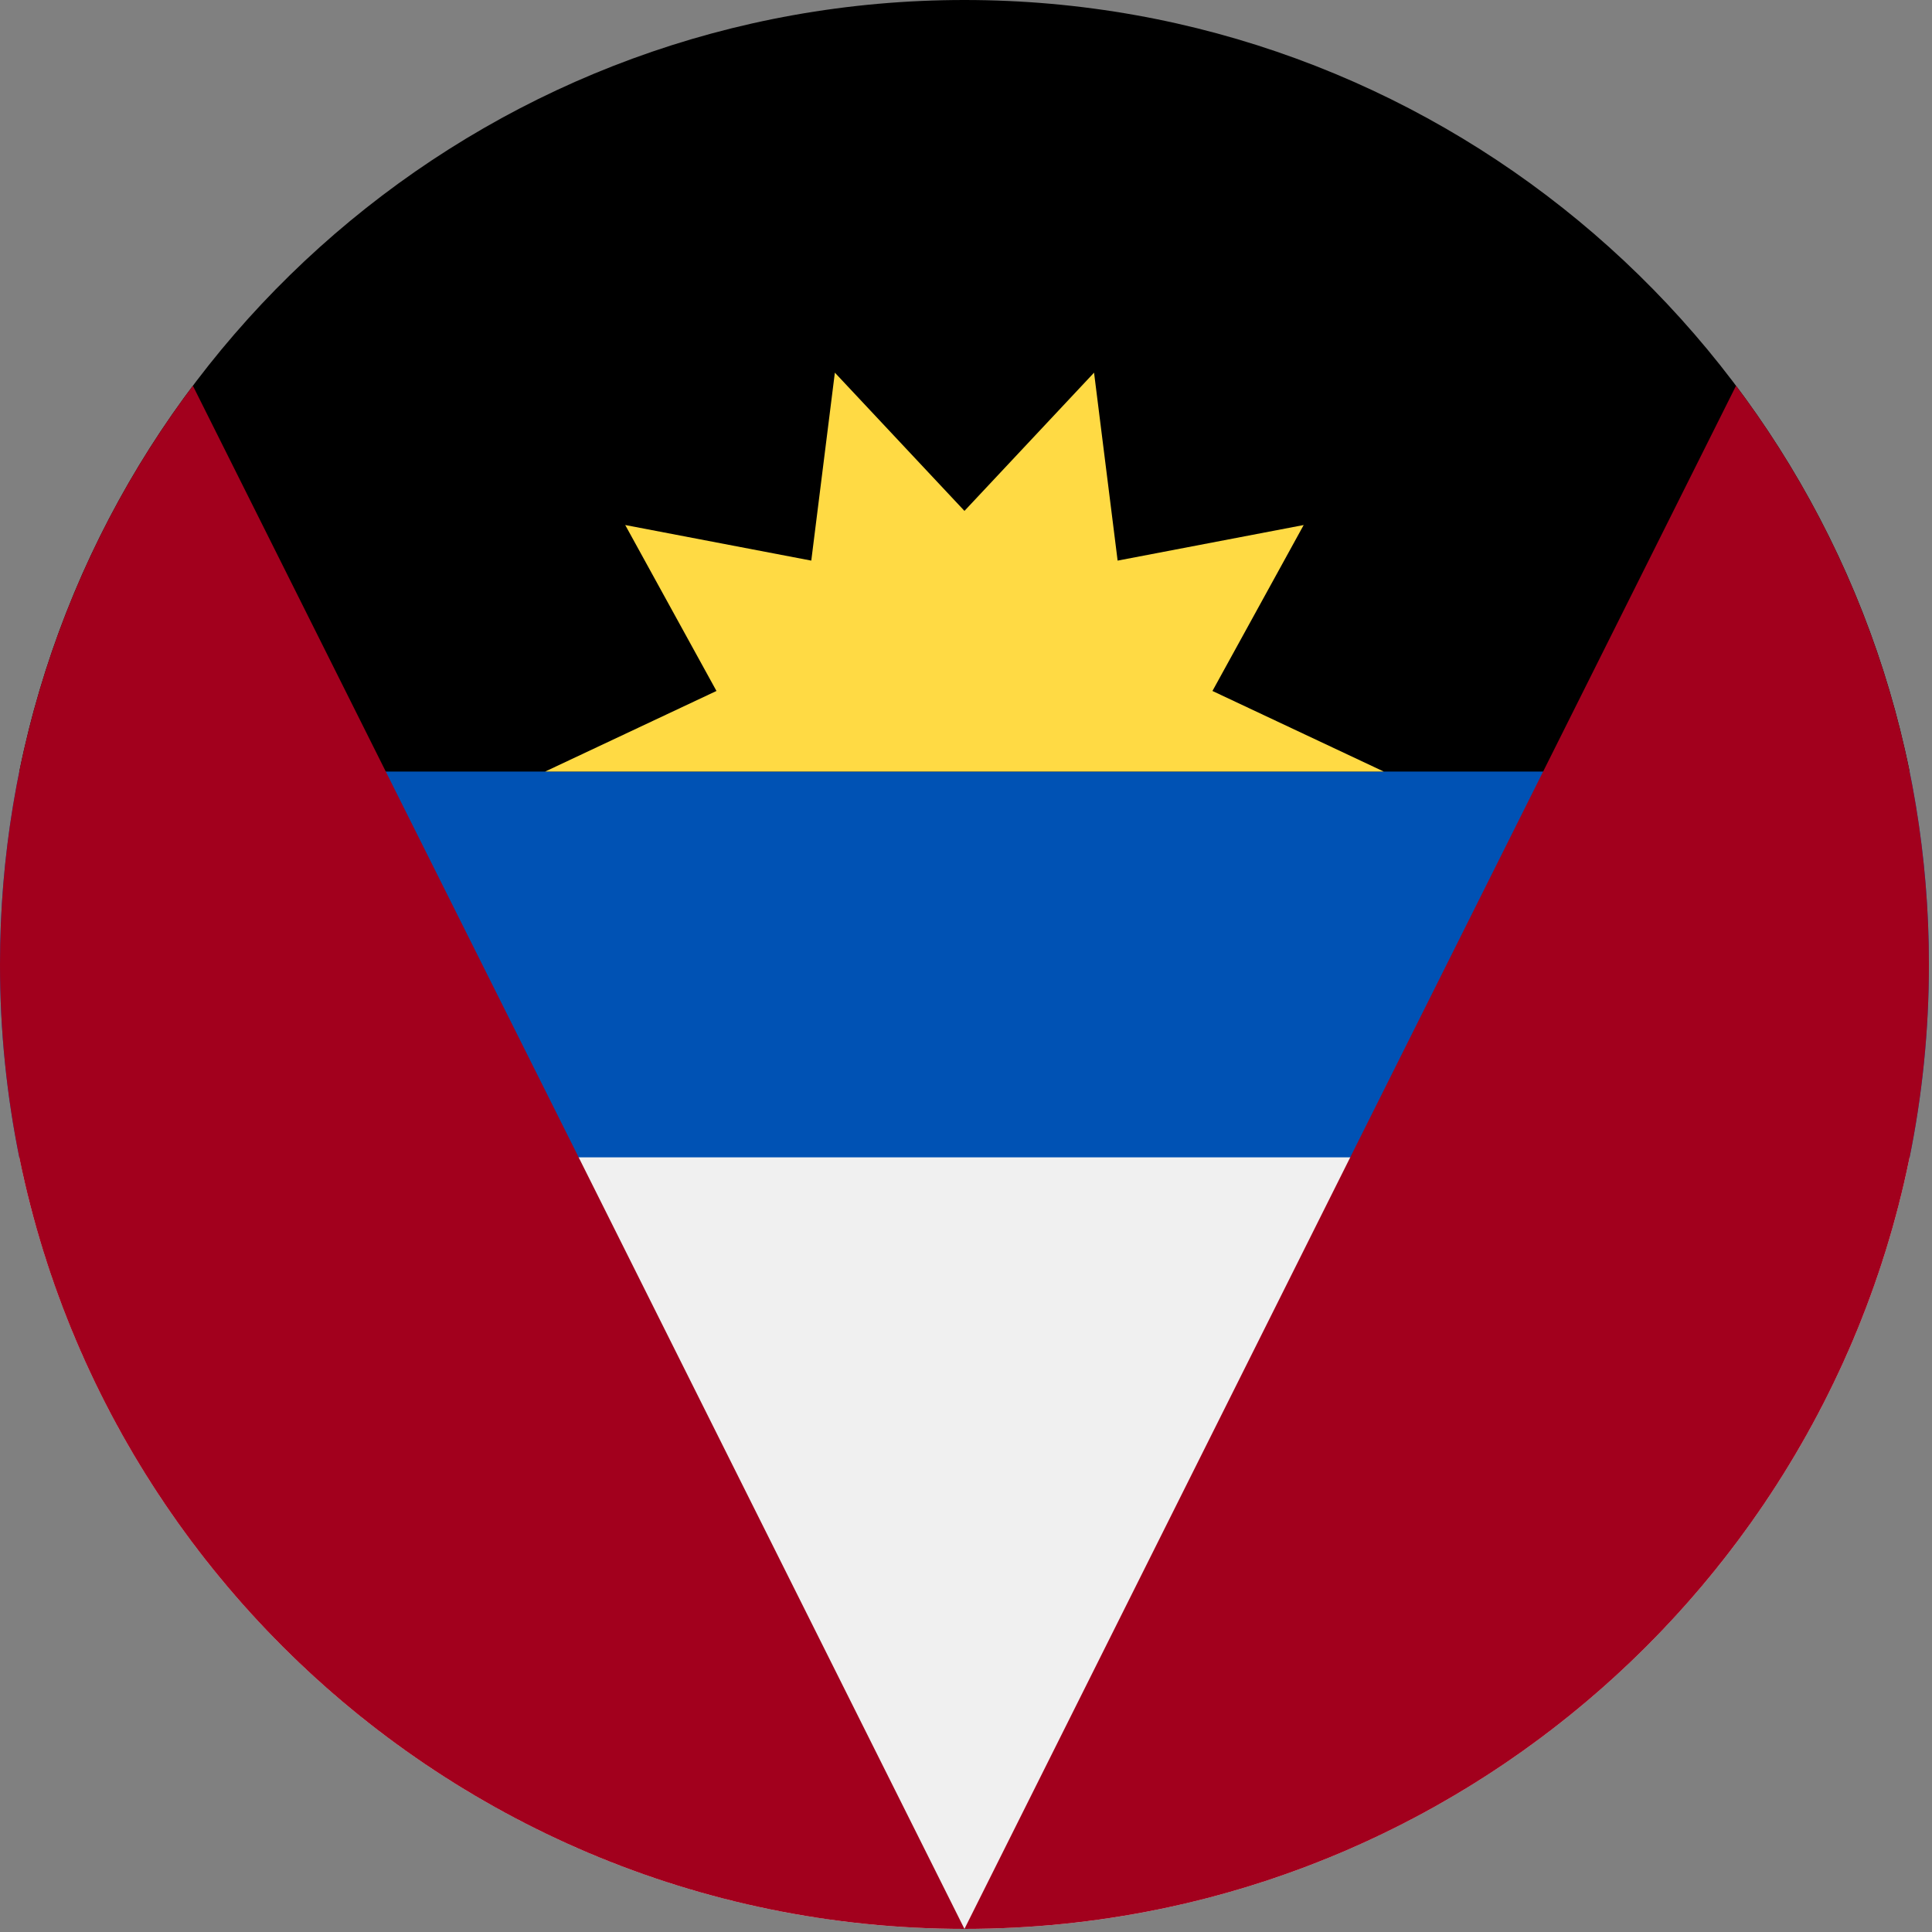<?xml version="1.0" encoding="UTF-8"?><svg version="1.1" viewBox="0 0 20 20" xmlns="http://www.w3.org/2000/svg" xmlns:xlink="http://www.w3.org/1999/xlink"><rect x="0" y="0" width="20" height="20" fill="#808080" stroke="none"/><g transform="matrix(.039 0 0 .039 0 0)"><path fill="#0052B4" d="M0 256c0 17.535 1.768 34.657 5.127 51.2l250.873 15.583 250.874-15.583c3.36-16.543 5.126-33.665 5.126-51.2 0-17.535-1.768-34.657-5.126-51.2l-250.874-15.583 -250.873 15.583c-3.359 16.543-5.127 33.665-5.127 51.2Z"></path><path fill="#F0F0F0" d="M506.874 307.2h-501.747c23.719 116.85 127.024 204.8 250.873 204.8 123.849 0 227.154-87.95 250.874-204.8Z"></path><path fill="#000" d="M5.127 204.8h501.748c-23.721-116.85-127.024-204.8-250.875-204.8 -123.851 0-227.154 87.95-250.873 204.8Z"></path><polygon fill="#FFDA44" points="367.304,204.8 144.696,204.8 190.176,183.406 165.957,139.361 215.342,148.806 221.602,98.917 256,135.611 290.4,98.917 296.656,148.806 346.043,139.361 321.826,183.408"></polygon><path fill="#A2001D" d="M0 256c0 141.384 114.616 256 256 256l-204.804-409.609c-32.144 42.789-51.196 95.972-51.196 153.609Z"></path><path fill="#A2001D" d="M256 512c141.384 0 256-114.616 256-256 0-57.637-19.052-110.82-51.196-153.609l-204.804 409.609Z"></path></g></svg>